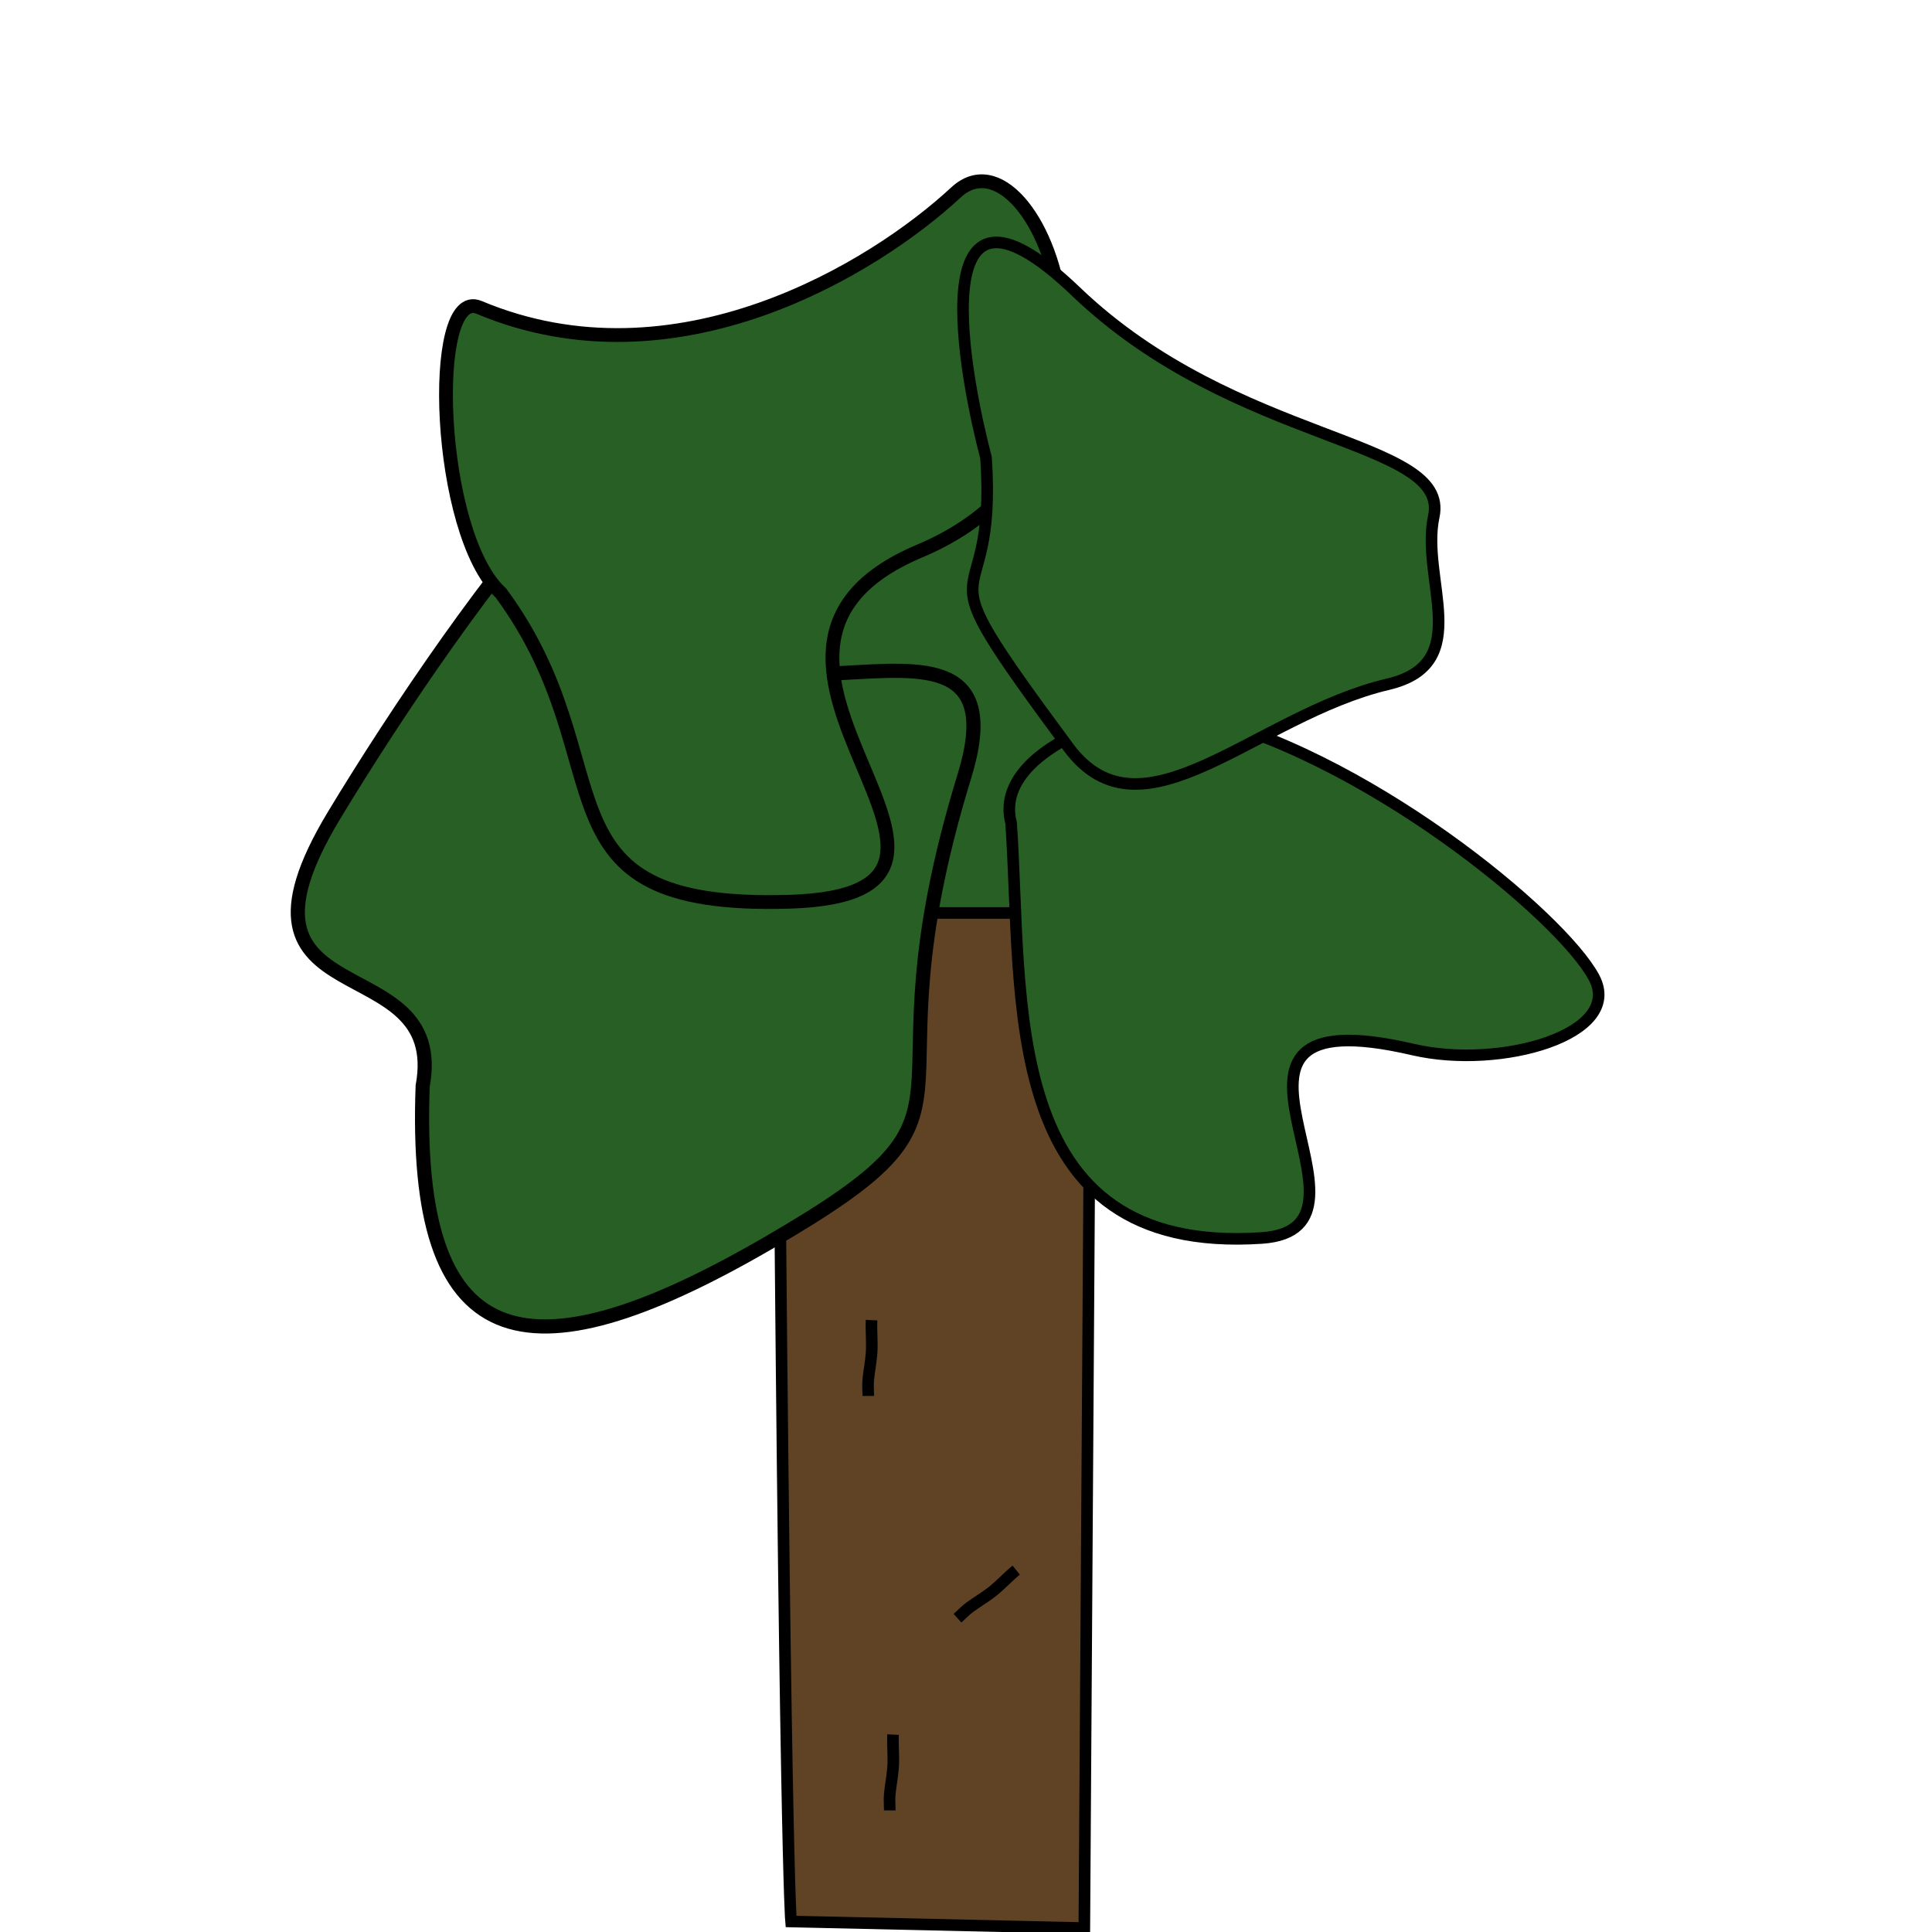 <?xml version="1.0" encoding="UTF-8" standalone="no"?>
<!-- Created with Inkscape (http://www.inkscape.org/) -->

<svg
   width="500mm"
   height="500mm"
   viewBox="0 0 500 500"
   version="1.1"
   id="svg5"
   inkscape:version="1.2.1 (9c6d41e410, 2022-07-14)"
   sodipodi:docname="tree.svg"
   inkscape:export-filename="tree.png"
   inkscape:export-xdpi="15.24"
   inkscape:export-ydpi="15.24"
   xmlns:inkscape="http://www.inkscape.org/namespaces/inkscape"
   xmlns:sodipodi="http://sodipodi.sourceforge.net/DTD/sodipodi-0.dtd"
   xmlns="http://www.w3.org/2000/svg"
   xmlns:svg="http://www.w3.org/2000/svg">
  <sodipodi:namedview
     id="namedview7"
     pagecolor="#ffffff"
     bordercolor="#666666"
     borderopacity="1.0"
     inkscape:pageshadow="2"
     inkscape:pageopacity="0.0"
     inkscape:pagecheckerboard="0"
     inkscape:document-units="mm"
     showgrid="false"
     inkscape:showpageshadow="2"
     inkscape:deskcolor="#d1d1d1"
     inkscape:zoom="0.31019301"
     inkscape:cx="1798.88"
     inkscape:cy="1147.6725"
     inkscape:window-width="1920"
     inkscape:window-height="1009"
     inkscape:window-x="1912"
     inkscape:window-y="-8"
     inkscape:window-maximized="1"
     inkscape:current-layer="layer1" />
  <defs
     id="defs2" />
  <g
     inkscape:label="Layer 1"
     inkscape:groupmode="layer"
     id="layer1">
    <path
       style="font-variation-settings:normal;fill:#275f24;fill-opacity:1;stroke:#000000;stroke-width:3.56;stroke-linecap:butt;stroke-linejoin:miter;stroke-miterlimit:4;stroke-dasharray:none;stroke-dashoffset:0;stroke-opacity:1;stop-color:#000000"
       d="M 238.467,130.542 C 256.77,115.564 319.276,70.099 298.055,132.923 276.759,195.971 308.407,252.564 283.963,258.315 264.221,262.961 247.977,288.745 230.041,268.075 202.709,236.578 149.729,223.492 167.714,190.713 206.247,120.48 190.326,156.845 238.467,130.542 Z"
       id="path2506-7-1-7-7"
       sodipodi:nodetypes="cssssc" />
    <path
       style="font-variation-settings:normal;opacity:1;fill:#5f4324;fill-opacity:1;stroke:#000000;stroke-width:3;stroke-linecap:butt;stroke-linejoin:miter;stroke-miterlimit:4;stroke-dasharray:none;stroke-dashoffset:0;stroke-opacity:1;stop-color:#000000;stop-opacity:1"
       d="M 201.299,236.271 C 203.005,479.366 204.711,497.278 204.711,497.278 L 280.625,498.984 282.331,236.271 Z"
       id="path2248"
       sodipodi:nodetypes="ccccc" />
    <path
       style="font-variation-settings:normal;opacity:1;fill:#275f24;fill-opacity:1;stroke:#000000;stroke-width:3.659;stroke-linecap:butt;stroke-linejoin:miter;stroke-miterlimit:4;stroke-dasharray:none;stroke-dashoffset:0;stroke-opacity:1;stop-color:#000000;stop-opacity:1"
       d="M 109.388,281.064 C 116.186,244.133 54.155,264.509 86.445,211.022 118.735,157.536 188.946,59.211 179.067,140.981 170.757,209.767 268.059,140.733 249.596,200.835 221.875,291.07 262.342,284.885 198.611,321.816 134.881,358.747 106.839,349.832 109.388,281.064 Z"
       id="path2506"
       sodipodi:nodetypes="cssssc" />
    <path
       style="font-variation-settings:normal;fill:#275f24;fill-opacity:1;stroke:#000000;stroke-width:3.571;stroke-linecap:butt;stroke-linejoin:miter;stroke-miterlimit:4;stroke-dasharray:none;stroke-dashoffset:0;stroke-opacity:1;stop-color:#000000"
       d="M 129.611,153.442 C 112.964,138.24 110.802,74.023 123.984,79.554 174.939,100.937 226.232,69.461 247.396,49.807 268.541,30.171 301.541,115.874 238.041,142.594 174.456,169.351 272.534,231.338 204.214,233.375 135.894,235.412 162.55,198.007 129.611,153.442 Z"
       id="path2506-7"
       sodipodi:nodetypes="cssssc" />
    <path
       style="font-variation-settings:normal;fill:#275f24;fill-opacity:1;stroke:#000000;stroke-width:3;stroke-linecap:butt;stroke-linejoin:miter;stroke-miterlimit:4;stroke-dasharray:none;stroke-dashoffset:0;stroke-opacity:1;stop-color:#000000"
       d="M 261.676,212.981 C 256.608,193.805 293.699,181.629 307.176,184.555 352.569,194.41 404.065,237.067 412.531,252.977 420.36,267.689 388.303,276.879 365.732,271.63 301.505,256.695 362.642,317.971 326.538,320.389 258.104,324.97 264.812,258.426 261.676,212.981 Z"
       id="path2506-7-1"
       sodipodi:nodetypes="cssssc" />
    <path
       style="font-variation-settings:normal;fill:#275f24;fill-opacity:1;stroke:#000000;stroke-width:3;stroke-linecap:butt;stroke-linejoin:miter;stroke-miterlimit:4;stroke-dasharray:none;stroke-dashoffset:0;stroke-opacity:1;stop-color:#000000"
       d="M 255.175,118.425 C 250.108,99.248 237.226,35.929 278.499,75.498 319.918,115.209 375.388,113.51 371.059,133.685 367.563,149.98 381.788,171.762 359.231,177.074 324.859,185.168 295.581,219.15 276.537,193.42 235.733,138.289 258.312,163.87 255.175,118.425 Z"
       id="path2506-7-1-7"
       sodipodi:nodetypes="cssssc" />
    <path
       style="fill:none;stroke:#000000;stroke-width:3;stroke-linecap:butt;stroke-linejoin:miter;stroke-dasharray:none;stroke-opacity:1"
       d="M 225.561,341.65 C 225.426,344.488 225.763,347.343 225.561,350.179 225.397,352.466 224.936,354.722 224.708,357.003 224.569,358.392 224.708,359.869 224.708,361.268"
       id="path4161" />
    <path
       style="fill:none;stroke:#000000;stroke-width:3;stroke-linecap:butt;stroke-linejoin:miter;stroke-dasharray:none;stroke-opacity:1"
       d="M 262.994,406.344 C 260.789,408.136 258.886,410.292 256.638,412.032 254.825,413.435 252.836,414.596 250.984,415.947 249.857,416.769 248.848,417.858 247.806,418.791"
       id="path4161-3" />
    <path
       style="fill:none;stroke:#000000;stroke-width:3;stroke-linecap:butt;stroke-linejoin:miter;stroke-dasharray:none;stroke-opacity:1"
       d="M 231.124,448.912 C 230.989,451.75 231.326,454.605 231.124,457.441 230.961,459.728 230.499,461.984 230.271,464.265 230.132,465.654 230.271,467.131 230.271,468.53"
       id="path4161-5" />
  </g>
</svg>
